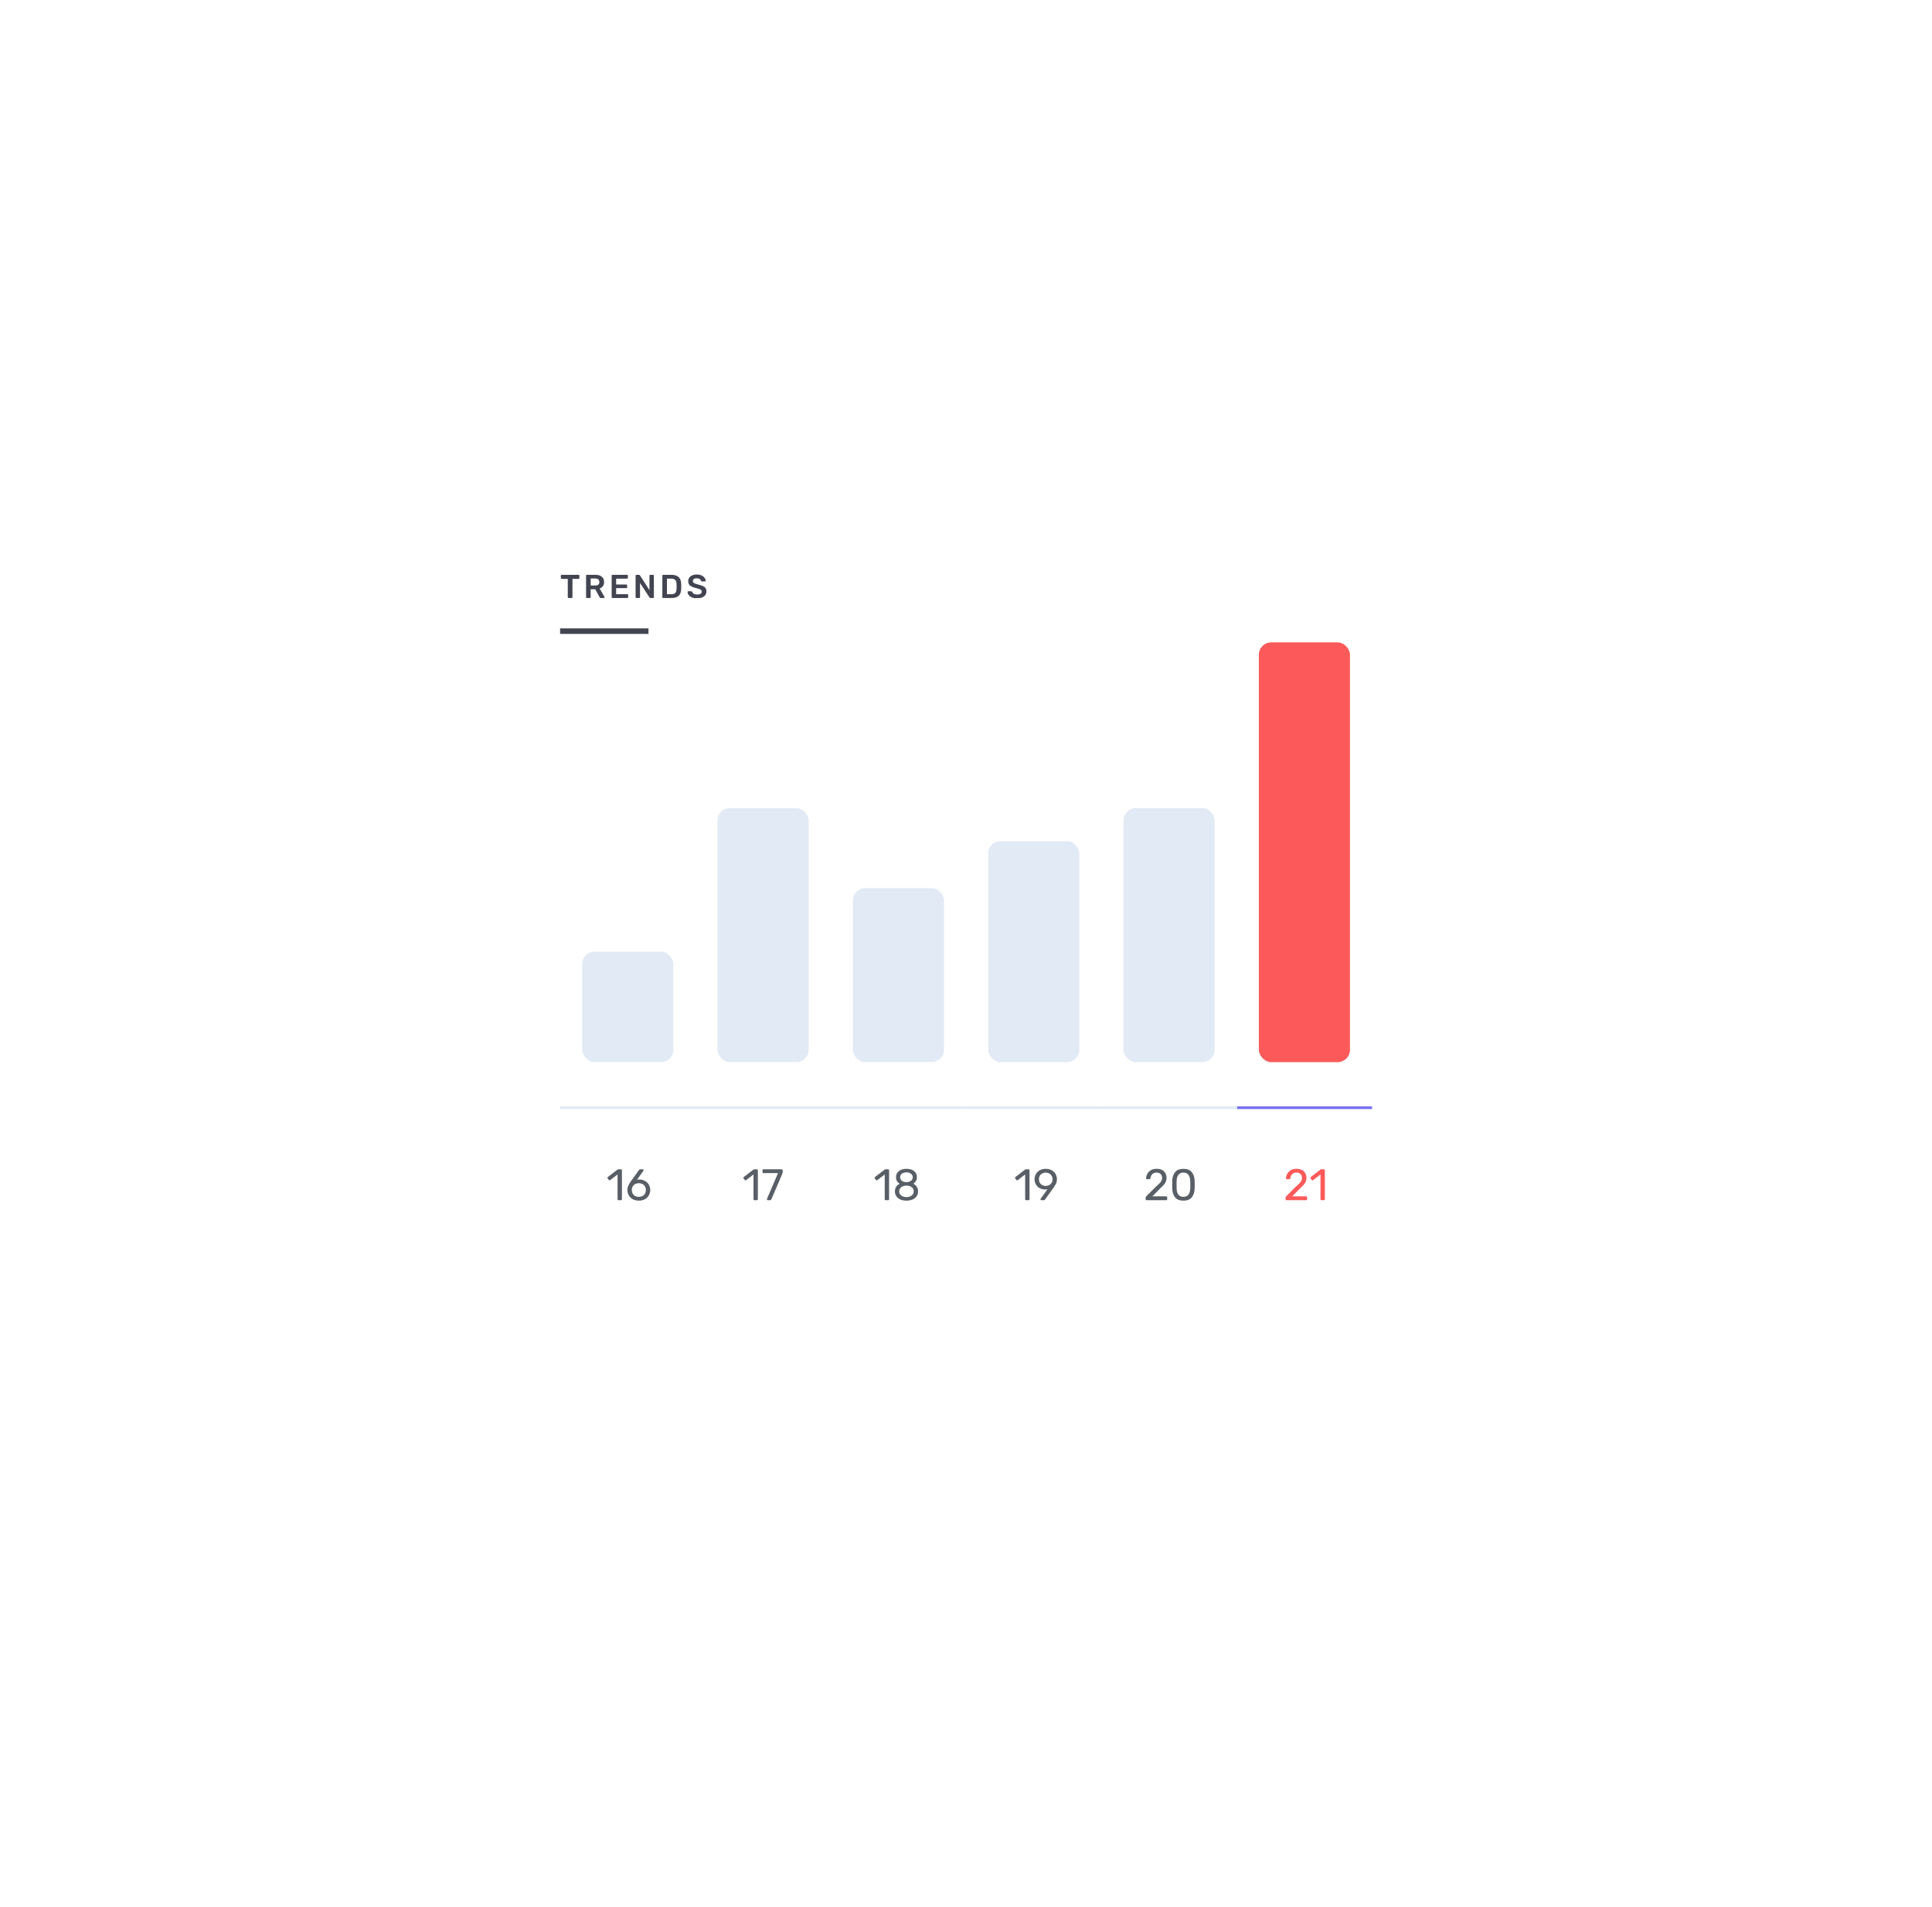 <svg width="313" height="309" viewBox="0 0 313 309" fill="none" xmlns="http://www.w3.org/2000/svg">
<g filter="url(#filter0_dddd_1679_2296)">
<rect x="80" y="74" width="153" height="149" fill="white"/>
</g>
<rect x="90.74" y="101.818" width="14.318" height="0.895" fill="#424551"/>
<path d="M92.114 96.896C92.079 96.896 92.048 96.884 92.023 96.859C91.998 96.834 91.986 96.803 91.986 96.767V93.798H90.992C90.956 93.798 90.926 93.786 90.901 93.76C90.876 93.736 90.863 93.705 90.863 93.669V93.272C90.863 93.233 90.874 93.2 90.895 93.175C90.921 93.15 90.953 93.138 90.992 93.138H93.731C93.77 93.138 93.802 93.15 93.827 93.175C93.852 93.2 93.865 93.233 93.865 93.272V93.669C93.865 93.705 93.852 93.736 93.827 93.76C93.802 93.786 93.77 93.798 93.731 93.798H92.743V96.767C92.743 96.803 92.73 96.834 92.705 96.859C92.68 96.884 92.648 96.896 92.608 96.896H92.114Z" fill="#424551"/>
<path d="M95.075 96.896C95.04 96.896 95.009 96.884 94.984 96.859C94.959 96.834 94.947 96.803 94.947 96.767V93.272C94.947 93.233 94.957 93.2 94.979 93.175C95.004 93.15 95.036 93.138 95.075 93.138H96.466C96.903 93.138 97.245 93.24 97.492 93.444C97.742 93.648 97.868 93.938 97.868 94.314C97.868 94.575 97.803 94.795 97.674 94.974C97.549 95.149 97.374 95.276 97.148 95.355L97.932 96.724C97.943 96.746 97.948 96.766 97.948 96.784C97.948 96.816 97.936 96.843 97.91 96.864C97.889 96.885 97.864 96.896 97.835 96.896H97.347C97.289 96.896 97.245 96.884 97.212 96.859C97.184 96.834 97.157 96.798 97.132 96.751L96.439 95.479H95.693V96.767C95.693 96.803 95.68 96.834 95.655 96.859C95.634 96.884 95.603 96.896 95.564 96.896H95.075ZM96.45 94.872C96.665 94.872 96.826 94.824 96.933 94.727C97.044 94.63 97.1 94.491 97.1 94.308C97.1 94.126 97.044 93.984 96.933 93.884C96.826 93.784 96.665 93.734 96.45 93.734H95.693V94.872H96.45Z" fill="#424551"/>
<path d="M99.225 96.896C99.189 96.896 99.159 96.884 99.134 96.859C99.109 96.834 99.096 96.803 99.096 96.767V93.272C99.096 93.233 99.107 93.2 99.129 93.175C99.153 93.15 99.186 93.138 99.225 93.138H101.588C101.627 93.138 101.659 93.15 101.684 93.175C101.709 93.2 101.722 93.233 101.722 93.272V93.626C101.722 93.666 101.709 93.698 101.684 93.723C101.659 93.744 101.627 93.755 101.588 93.755H99.821V94.706H101.47C101.509 94.706 101.541 94.718 101.566 94.743C101.591 94.765 101.604 94.795 101.604 94.834V95.167C101.604 95.207 101.591 95.239 101.566 95.264C101.541 95.285 101.509 95.296 101.47 95.296H99.821V96.279H101.631C101.67 96.279 101.702 96.291 101.727 96.316C101.752 96.341 101.765 96.374 101.765 96.413V96.767C101.765 96.807 101.752 96.839 101.727 96.864C101.702 96.885 101.67 96.896 101.631 96.896H99.225Z" fill="#424551"/>
<path d="M103.102 96.896C103.066 96.896 103.036 96.884 103.011 96.859C102.986 96.834 102.973 96.803 102.973 96.767V93.272C102.973 93.233 102.984 93.2 103.006 93.175C103.031 93.15 103.063 93.138 103.102 93.138H103.516C103.559 93.138 103.591 93.147 103.612 93.165C103.634 93.179 103.653 93.198 103.671 93.224L105.218 95.629V93.272C105.218 93.233 105.228 93.2 105.25 93.175C105.275 93.15 105.307 93.138 105.347 93.138H105.798C105.837 93.138 105.869 93.15 105.894 93.175C105.919 93.2 105.932 93.233 105.932 93.272V96.762C105.932 96.801 105.919 96.834 105.894 96.859C105.869 96.884 105.839 96.896 105.803 96.896H105.384C105.323 96.896 105.271 96.868 105.228 96.81L103.687 94.459V96.767C103.687 96.807 103.675 96.839 103.65 96.864C103.625 96.885 103.593 96.896 103.553 96.896H103.102Z" fill="#424551"/>
<path d="M107.435 96.896C107.4 96.896 107.369 96.884 107.344 96.859C107.319 96.834 107.307 96.803 107.307 96.767V93.272C107.307 93.233 107.317 93.2 107.339 93.175C107.364 93.15 107.396 93.138 107.435 93.138H108.746C109.798 93.138 110.335 93.624 110.356 94.598C110.364 94.806 110.367 94.945 110.367 95.017C110.367 95.085 110.364 95.223 110.356 95.43C110.342 95.931 110.208 96.302 109.954 96.542C109.7 96.778 109.306 96.896 108.772 96.896H107.435ZM108.746 96.279C109.046 96.279 109.263 96.213 109.395 96.08C109.528 95.944 109.598 95.722 109.605 95.414C109.612 95.2 109.615 95.065 109.615 95.012C109.615 94.954 109.612 94.822 109.605 94.614C109.598 94.321 109.522 94.104 109.379 93.965C109.24 93.825 109.019 93.755 108.719 93.755H108.053V96.279H108.746Z" fill="#424551"/>
<path d="M112.924 96.95C112.605 96.95 112.331 96.902 112.102 96.805C111.873 96.708 111.699 96.581 111.581 96.424C111.463 96.266 111.401 96.096 111.393 95.914C111.393 95.881 111.404 95.855 111.426 95.833C111.447 95.812 111.474 95.801 111.506 95.801H111.984C112.027 95.801 112.059 95.81 112.081 95.828C112.106 95.842 112.129 95.867 112.15 95.903C112.186 96.025 112.269 96.127 112.397 96.209C112.526 96.291 112.702 96.332 112.924 96.332C113.178 96.332 113.369 96.291 113.498 96.209C113.627 96.123 113.691 96.005 113.691 95.855C113.691 95.754 113.657 95.672 113.589 95.608C113.525 95.543 113.427 95.488 113.294 95.441C113.165 95.395 112.972 95.337 112.714 95.269C112.292 95.169 111.982 95.037 111.785 94.872C111.592 94.704 111.495 94.466 111.495 94.158C111.495 93.95 111.551 93.766 111.662 93.605C111.776 93.444 111.939 93.317 112.15 93.224C112.365 93.13 112.614 93.084 112.897 93.084C113.19 93.084 113.444 93.136 113.659 93.24C113.874 93.344 114.037 93.474 114.148 93.632C114.262 93.786 114.323 93.939 114.33 94.093C114.33 94.126 114.32 94.153 114.298 94.174C114.277 94.195 114.25 94.206 114.218 94.206H113.718C113.643 94.206 113.591 94.172 113.563 94.104C113.541 93.99 113.47 93.895 113.348 93.82C113.226 93.741 113.076 93.701 112.897 93.701C112.696 93.701 112.539 93.739 112.424 93.814C112.31 93.889 112.252 93.999 112.252 94.142C112.252 94.242 112.281 94.324 112.338 94.389C112.396 94.453 112.485 94.51 112.607 94.561C112.732 94.611 112.911 94.666 113.144 94.727C113.459 94.799 113.709 94.879 113.895 94.969C114.085 95.058 114.225 95.171 114.314 95.307C114.404 95.443 114.449 95.617 114.449 95.828C114.449 96.057 114.384 96.257 114.255 96.429C114.13 96.597 113.951 96.726 113.718 96.816C113.489 96.905 113.224 96.95 112.924 96.95Z" fill="#424551"/>
<rect x="200.363" y="179.256" width="21.925" height="17.898" fill="white"/>
<rect x="200.363" y="96.926" width="21.925" height="100.228" fill="white"/>
<rect x="203.943" y="104.086" width="14.766" height="68.012" rx="2" fill="#FC5A5A"/>
<rect x="200.363" y="179.256" width="21.925" height="0.447" fill="#7772F1"/>
<path d="M208.432 194.47C208.385 194.47 208.344 194.456 208.311 194.427C208.282 194.394 208.268 194.353 208.268 194.305V194.076C208.268 193.967 208.327 193.862 208.447 193.761L209.964 192.244C210.332 191.938 210.585 191.69 210.723 191.499C210.862 191.303 210.931 191.098 210.931 190.883C210.931 190.606 210.852 190.389 210.695 190.232C210.542 190.074 210.317 189.996 210.022 189.996C209.745 189.996 209.523 190.079 209.356 190.246C209.189 190.408 209.086 190.626 209.048 190.898C209.038 190.955 209.015 190.998 208.976 191.026C208.943 191.05 208.905 191.062 208.862 191.062H208.49C208.447 191.062 208.411 191.05 208.382 191.026C208.353 190.998 208.339 190.964 208.339 190.926C208.349 190.669 208.418 190.423 208.547 190.189C208.676 189.95 208.864 189.757 209.112 189.609C209.365 189.456 209.668 189.38 210.022 189.38C210.561 189.38 210.967 189.521 211.239 189.802C211.515 190.079 211.654 190.432 211.654 190.862C211.654 191.163 211.578 191.435 211.425 191.678C211.277 191.917 211.045 192.174 210.73 192.451L209.356 193.847H211.589C211.642 193.847 211.683 193.864 211.711 193.897C211.745 193.926 211.761 193.964 211.761 194.012V194.305C211.761 194.353 211.745 194.394 211.711 194.427C211.678 194.456 211.637 194.47 211.589 194.47H208.432Z" fill="#FC5A5A"/>
<path d="M214.095 194.47C214.047 194.47 214.006 194.456 213.973 194.427C213.944 194.394 213.93 194.353 213.93 194.305V190.296L212.741 191.213C212.708 191.241 212.672 191.256 212.634 191.256C212.591 191.256 212.551 191.232 212.512 191.184L212.326 190.948C212.302 190.914 212.29 190.881 212.29 190.848C212.29 190.79 212.314 190.745 212.362 190.711L213.923 189.509C213.975 189.475 214.037 189.459 214.109 189.459H214.474C214.522 189.459 214.56 189.475 214.589 189.509C214.622 189.537 214.639 189.576 214.639 189.623V194.305C214.639 194.353 214.622 194.394 214.589 194.427C214.56 194.456 214.522 194.47 214.474 194.47H214.095Z" fill="#FC5A5A"/>
<rect x="178.439" y="179.256" width="21.925" height="17.898" fill="white"/>
<rect x="178.439" y="96.926" width="21.925" height="100.228" fill="white"/>
<rect x="182.02" y="130.933" width="14.766" height="41.165" rx="2" fill="#E1EAF5"/>
<rect x="178.439" y="179.256" width="21.925" height="0.447" fill="#E1EAF5"/>
<path d="M185.768 194.47C185.72 194.47 185.68 194.456 185.646 194.427C185.618 194.394 185.604 194.353 185.604 194.305V194.076C185.604 193.967 185.663 193.862 185.782 193.761L187.3 192.244C187.668 191.938 187.921 191.69 188.059 191.499C188.198 191.303 188.267 191.098 188.267 190.883C188.267 190.606 188.188 190.389 188.03 190.232C187.878 190.074 187.653 189.996 187.358 189.996C187.081 189.996 186.859 190.079 186.692 190.246C186.525 190.408 186.422 190.626 186.384 190.898C186.374 190.955 186.35 190.998 186.312 191.026C186.279 191.05 186.241 191.062 186.198 191.062H185.825C185.782 191.062 185.747 191.05 185.718 191.026C185.689 190.998 185.675 190.964 185.675 190.926C185.685 190.669 185.754 190.423 185.883 190.189C186.012 189.95 186.2 189.757 186.448 189.609C186.701 189.456 187.004 189.38 187.358 189.38C187.897 189.38 188.303 189.521 188.575 189.802C188.851 190.079 188.99 190.432 188.99 190.862C188.99 191.163 188.913 191.435 188.761 191.678C188.613 191.917 188.381 192.174 188.066 192.451L186.692 193.847H188.925C188.978 193.847 189.018 193.864 189.047 193.897C189.08 193.926 189.097 193.964 189.097 194.012V194.305C189.097 194.353 189.08 194.394 189.047 194.427C189.014 194.456 188.973 194.47 188.925 194.47H185.768Z" fill="#595F66"/>
<path d="M191.724 194.542C191.108 194.542 190.657 194.363 190.371 194.005C190.085 193.647 189.932 193.177 189.913 192.594C189.908 192.465 189.906 192.258 189.906 191.972C189.906 191.676 189.908 191.461 189.913 191.327C189.927 190.754 190.08 190.289 190.371 189.931C190.662 189.568 191.113 189.387 191.724 189.387C192.34 189.387 192.793 189.568 193.084 189.931C193.375 190.289 193.528 190.754 193.542 191.327C193.552 191.594 193.557 191.809 193.557 191.972C193.557 192.129 193.552 192.337 193.542 192.594C193.523 193.177 193.371 193.647 193.084 194.005C192.798 194.363 192.344 194.542 191.724 194.542ZM191.724 193.926C192.082 193.926 192.352 193.807 192.533 193.568C192.719 193.329 192.817 192.993 192.827 192.559C192.836 192.282 192.841 192.081 192.841 191.957C192.841 191.824 192.836 191.628 192.827 191.37C192.817 190.941 192.722 190.604 192.54 190.361C192.359 190.117 192.087 189.996 191.724 189.996C191.366 189.996 191.094 190.117 190.908 190.361C190.726 190.604 190.631 190.941 190.621 191.37L190.614 191.957L190.621 192.559C190.631 192.993 190.726 193.329 190.908 193.568C191.094 193.807 191.366 193.926 191.724 193.926Z" fill="#595F66"/>
<rect x="156.514" y="179.256" width="21.925" height="17.898" fill="white"/>
<rect x="156.514" y="96.926" width="21.925" height="100.228" fill="white"/>
<rect x="160.094" y="136.302" width="14.766" height="35.796" rx="2" fill="#E1EAF5"/>
<rect x="156.514" y="179.256" width="21.925" height="0.447" fill="#E1EAF5"/>
<path d="M166.247 194.47C166.2 194.47 166.159 194.455 166.126 194.427C166.097 194.393 166.083 194.353 166.083 194.305V190.296L164.894 191.212C164.861 191.241 164.825 191.255 164.787 191.255C164.744 191.255 164.703 191.231 164.665 191.184L164.479 190.947C164.455 190.914 164.443 190.881 164.443 190.847C164.443 190.79 164.467 190.745 164.515 190.711L166.076 189.508C166.128 189.475 166.19 189.458 166.262 189.458H166.627C166.675 189.458 166.713 189.475 166.741 189.508C166.775 189.537 166.792 189.575 166.792 189.623V194.305C166.792 194.353 166.775 194.393 166.741 194.427C166.713 194.455 166.675 194.47 166.627 194.47H166.247Z" fill="#595F66"/>
<path d="M168.715 194.47C168.673 194.47 168.637 194.455 168.608 194.427C168.584 194.393 168.572 194.355 168.572 194.312C168.572 194.279 168.582 194.248 168.601 194.219L169.696 192.694C169.582 192.723 169.453 192.737 169.31 192.737C168.971 192.732 168.67 192.654 168.408 192.501C168.15 192.348 167.952 192.145 167.813 191.892C167.675 191.639 167.606 191.37 167.606 191.083C167.606 190.797 167.673 190.525 167.806 190.267C167.945 190.005 168.15 189.792 168.422 189.63C168.694 189.468 169.023 189.387 169.41 189.387C169.797 189.387 170.126 189.465 170.398 189.623C170.675 189.78 170.882 189.988 171.021 190.246C171.159 190.504 171.228 190.778 171.228 191.069C171.228 191.327 171.183 191.556 171.092 191.756C171.002 191.952 170.875 192.167 170.713 192.401L169.331 194.327C169.298 194.37 169.264 194.405 169.231 194.434C169.202 194.458 169.159 194.47 169.102 194.47H168.715ZM169.41 192.157C169.61 192.157 169.794 192.114 169.961 192.028C170.133 191.938 170.269 191.811 170.369 191.649C170.469 191.482 170.52 191.291 170.52 191.076C170.52 190.862 170.469 190.673 170.369 190.511C170.269 190.344 170.133 190.217 169.961 190.131C169.794 190.041 169.61 189.995 169.41 189.995C169.209 189.995 169.026 190.041 168.859 190.131C168.692 190.217 168.558 190.344 168.458 190.511C168.362 190.673 168.315 190.862 168.315 191.076C168.315 191.291 168.362 191.482 168.458 191.649C168.558 191.811 168.692 191.938 168.859 192.028C169.026 192.114 169.209 192.157 169.41 192.157Z" fill="#595F66"/>
<rect x="134.588" y="179.256" width="21.925" height="17.898" fill="white"/>
<rect x="134.588" y="96.926" width="21.925" height="100.228" fill="white"/>
<rect x="138.168" y="143.908" width="14.766" height="28.189" rx="2" fill="#E1EAF5"/>
<rect x="134.588" y="179.256" width="21.925" height="0.447" fill="#E1EAF5"/>
<path d="M143.496 194.47C143.448 194.47 143.407 194.455 143.374 194.427C143.345 194.393 143.331 194.353 143.331 194.305V190.296L142.142 191.212C142.109 191.241 142.073 191.255 142.035 191.255C141.992 191.255 141.952 191.231 141.913 191.184L141.727 190.947C141.703 190.914 141.691 190.881 141.691 190.847C141.691 190.79 141.715 190.745 141.763 190.711L143.324 189.508C143.376 189.475 143.438 189.458 143.51 189.458H143.875C143.923 189.458 143.961 189.475 143.989 189.508C144.023 189.537 144.04 189.575 144.04 189.623V194.305C144.04 194.353 144.023 194.393 143.989 194.427C143.961 194.455 143.923 194.47 143.875 194.47H143.496Z" fill="#595F66"/>
<path d="M146.858 194.541C146.486 194.541 146.159 194.482 145.878 194.362C145.596 194.238 145.376 194.062 145.219 193.833C145.061 193.603 144.983 193.336 144.983 193.031C144.983 192.749 145.052 192.503 145.19 192.293C145.329 192.079 145.517 191.914 145.756 191.799C145.565 191.69 145.417 191.546 145.312 191.37C145.212 191.188 145.162 190.978 145.162 190.74C145.162 190.32 145.314 189.99 145.62 189.752C145.93 189.508 146.343 189.387 146.858 189.387C147.369 189.387 147.777 189.508 148.083 189.752C148.393 189.99 148.548 190.317 148.548 190.733C148.548 190.971 148.495 191.181 148.39 191.363C148.29 191.539 148.147 191.685 147.961 191.799C148.2 191.914 148.388 192.079 148.527 192.293C148.665 192.503 148.734 192.749 148.734 193.031C148.734 193.336 148.655 193.603 148.498 193.833C148.34 194.062 148.118 194.238 147.832 194.362C147.55 194.482 147.226 194.541 146.858 194.541ZM146.858 191.542C147.145 191.537 147.386 191.463 147.582 191.32C147.777 191.177 147.875 190.988 147.875 190.754C147.875 190.515 147.777 190.325 147.582 190.181C147.391 190.033 147.15 189.959 146.858 189.959C146.563 189.959 146.317 190.031 146.121 190.174C145.93 190.317 145.835 190.511 145.835 190.754C145.835 190.993 145.93 191.184 146.121 191.327C146.317 191.47 146.563 191.542 146.858 191.542ZM146.858 193.969C147.193 193.969 147.472 193.883 147.696 193.711C147.92 193.539 148.033 193.312 148.033 193.031C148.033 192.749 147.92 192.525 147.696 192.358C147.472 192.191 147.193 192.107 146.858 192.107C146.52 192.107 146.238 192.191 146.014 192.358C145.789 192.525 145.677 192.749 145.677 193.031C145.677 193.312 145.789 193.539 146.014 193.711C146.238 193.883 146.52 193.969 146.858 193.969Z" fill="#595F66"/>
<rect x="112.662" y="179.256" width="21.925" height="17.898" fill="white"/>
<rect x="112.662" y="96.926" width="21.925" height="100.228" fill="white"/>
<rect x="116.244" y="130.933" width="14.766" height="41.165" rx="2" fill="#E1EAF5"/>
<rect x="112.662" y="179.256" width="21.925" height="0.447" fill="#E1EAF5"/>
<path d="M122.236 194.47C122.188 194.47 122.147 194.456 122.114 194.427C122.085 194.394 122.071 194.353 122.071 194.306V190.297L120.883 191.213C120.849 191.242 120.813 191.256 120.775 191.256C120.732 191.256 120.692 191.232 120.654 191.184L120.467 190.948C120.444 190.915 120.432 190.881 120.432 190.848C120.432 190.791 120.456 190.745 120.503 190.712L122.064 189.509C122.116 189.476 122.178 189.459 122.25 189.459H122.615C122.663 189.459 122.701 189.476 122.73 189.509C122.763 189.538 122.78 189.576 122.78 189.624V194.306C122.78 194.353 122.763 194.394 122.73 194.427C122.701 194.456 122.663 194.47 122.615 194.47H122.236Z" fill="#595F66"/>
<path d="M124.389 194.47C124.346 194.47 124.31 194.456 124.281 194.427C124.258 194.394 124.246 194.356 124.246 194.313L124.26 194.248L126.043 190.082H123.694C123.647 190.082 123.606 190.068 123.573 190.039C123.544 190.005 123.53 189.965 123.53 189.917V189.631C123.53 189.578 123.544 189.538 123.573 189.509C123.606 189.476 123.647 189.459 123.694 189.459H126.63C126.682 189.459 126.723 189.476 126.751 189.509C126.785 189.538 126.801 189.578 126.801 189.631V189.896C126.801 189.982 126.782 190.075 126.744 190.175L124.983 194.291C124.959 194.344 124.93 194.387 124.897 194.42C124.868 194.454 124.828 194.47 124.775 194.47H124.389Z" fill="#595F66"/>
<rect x="90.74" y="179.256" width="21.925" height="17.898" fill="white"/>
<rect x="94.32" y="154.198" width="14.766" height="17.898" rx="2" fill="#E1EAF5"/>
<rect x="90.74" y="179.256" width="21.925" height="0.447" fill="#E1EAF5"/>
<path d="M100.214 194.468C100.167 194.468 100.126 194.454 100.093 194.425C100.064 194.392 100.05 194.352 100.05 194.304V190.295L98.861 191.211C98.828 191.24 98.792 191.254 98.754 191.254C98.711 191.254 98.67 191.23 98.632 191.182L98.446 190.946C98.422 190.913 98.41 190.879 98.41 190.846C98.41 190.789 98.434 190.743 98.482 190.71L100.042 189.507C100.095 189.474 100.157 189.457 100.229 189.457H100.594C100.641 189.457 100.68 189.474 100.708 189.507C100.742 189.536 100.758 189.574 100.758 189.622V194.304C100.758 194.352 100.742 194.392 100.708 194.425C100.68 194.454 100.641 194.468 100.594 194.468H100.214Z" fill="#595F66"/>
<path d="M103.506 194.54C103.124 194.54 102.792 194.464 102.51 194.311C102.229 194.153 102.014 193.943 101.866 193.681C101.718 193.418 101.644 193.132 101.644 192.822C101.644 192.569 101.694 192.33 101.795 192.106C101.9 191.877 102.016 191.674 102.145 191.497L103.506 189.6C103.51 189.595 103.525 189.579 103.549 189.55C103.568 189.521 103.594 189.5 103.627 189.486C103.661 189.467 103.699 189.457 103.742 189.457H104.121C104.164 189.457 104.198 189.474 104.221 189.507C104.25 189.536 104.264 189.572 104.264 189.615C104.264 189.648 104.255 189.679 104.236 189.708L103.191 191.168C103.296 191.135 103.432 191.118 103.599 191.118C103.942 191.123 104.245 191.201 104.508 191.354C104.775 191.507 104.98 191.712 105.124 191.97C105.272 192.228 105.345 192.509 105.345 192.815C105.345 193.12 105.272 193.407 105.124 193.674C104.98 193.936 104.768 194.146 104.486 194.304C104.21 194.461 103.883 194.54 103.506 194.54ZM103.498 193.932C103.704 193.932 103.892 193.889 104.064 193.803C104.241 193.717 104.379 193.59 104.479 193.423C104.584 193.251 104.637 193.049 104.637 192.815C104.637 192.586 104.584 192.388 104.479 192.22C104.379 192.053 104.241 191.927 104.064 191.841C103.892 191.755 103.704 191.712 103.498 191.712C103.298 191.712 103.109 191.755 102.933 191.841C102.761 191.927 102.623 192.053 102.518 192.22C102.413 192.388 102.36 192.586 102.36 192.815C102.36 193.049 102.413 193.251 102.518 193.423C102.623 193.59 102.761 193.717 102.933 193.803C103.105 193.889 103.293 193.932 103.498 193.932Z" fill="#595F66"/>
<defs>
<filter id="filter0_dddd_1679_2296" x="0" y="0" width="313" height="309" filterUnits="userSpaceOnUse" color-interpolation-filters="sRGB">
<feFlood flood-opacity="0" result="BackgroundImageFix"/>
<feColorMatrix in="SourceAlpha" type="matrix" values="0 0 0 0 0 0 0 0 0 0 0 0 0 0 0 0 0 0 127 0" result="hardAlpha"/>
<feOffset dy="1"/>
<feGaussianBlur stdDeviation="10"/>
<feColorMatrix type="matrix" values="0 0 0 0 0.118 0 0 0 0 0.129 0 0 0 0 0.173 0 0 0 0.02 0"/>
<feBlend mode="normal" in2="BackgroundImageFix" result="effect1_dropShadow_1679_2296"/>
<feColorMatrix in="SourceAlpha" type="matrix" values="0 0 0 0 0 0 0 0 0 0 0 0 0 0 0 0 0 0 127 0" result="hardAlpha"/>
<feOffset/>
<feGaussianBlur stdDeviation="22"/>
<feColorMatrix type="matrix" values="0 0 0 0 0.118 0 0 0 0 0.129 0 0 0 0 0.173 0 0 0 0.02 0"/>
<feBlend mode="normal" in2="effect1_dropShadow_1679_2296" result="effect2_dropShadow_1679_2296"/>
<feColorMatrix in="SourceAlpha" type="matrix" values="0 0 0 0 0 0 0 0 0 0 0 0 0 0 0 0 0 0 127 0" result="hardAlpha"/>
<feOffset dy="8"/>
<feGaussianBlur stdDeviation="25"/>
<feColorMatrix type="matrix" values="0 0 0 0 0.118 0 0 0 0 0.129 0 0 0 0 0.173 0 0 0 0.042 0"/>
<feBlend mode="normal" in2="effect2_dropShadow_1679_2296" result="effect3_dropShadow_1679_2296"/>
<feColorMatrix in="SourceAlpha" type="matrix" values="0 0 0 0 0 0 0 0 0 0 0 0 0 0 0 0 0 0 127 0" result="hardAlpha"/>
<feOffset dy="6"/>
<feGaussianBlur stdDeviation="40"/>
<feColorMatrix type="matrix" values="0 0 0 0 0.118 0 0 0 0 0.129 0 0 0 0 0.173 0 0 0 0.04 0"/>
<feBlend mode="normal" in2="effect3_dropShadow_1679_2296" result="effect4_dropShadow_1679_2296"/>
<feBlend mode="normal" in="SourceGraphic" in2="effect4_dropShadow_1679_2296" result="shape"/>
</filter>
</defs>
</svg>
